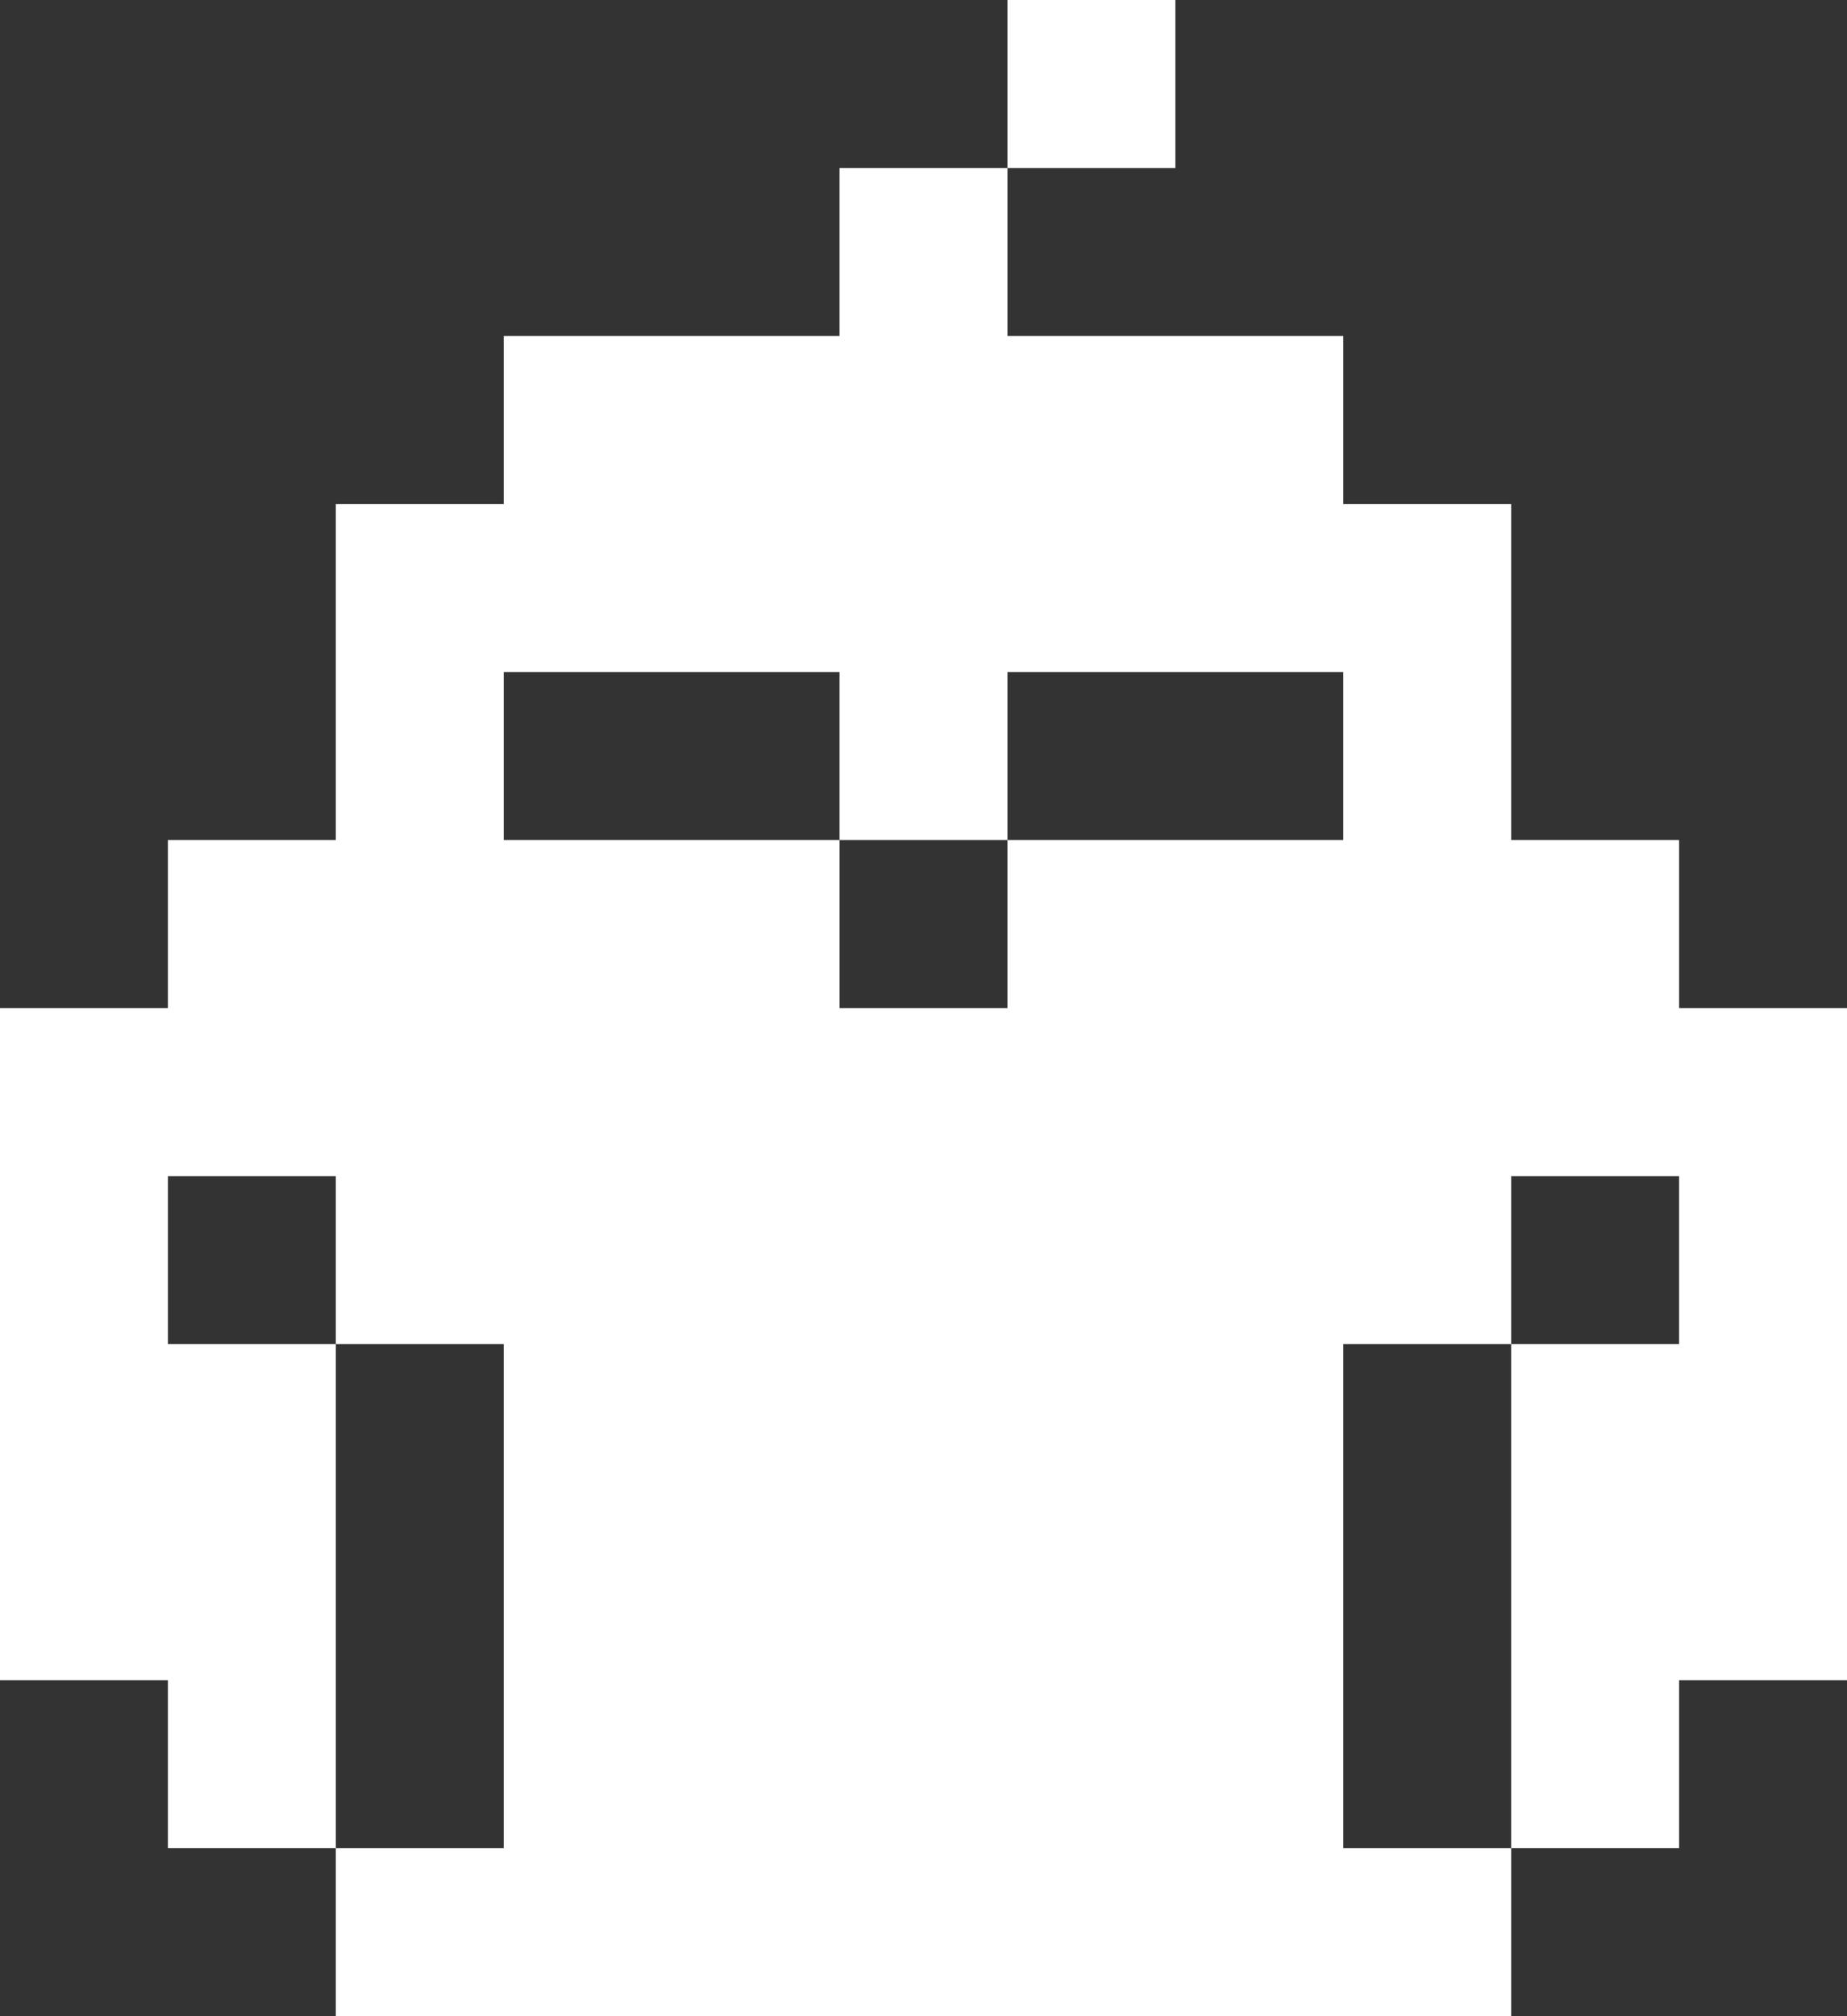 <svg width="11" height="12" viewBox="0 0 11 12" fill="none" xmlns="http://www.w3.org/2000/svg">
<rect x="0" y="0" width="11" height="12" fill="#333333" stroke="none"/>
<path d="M9 12V11H8V8H9V7H10V8H9V11H10V10H11V6H10V5H9V3H8V2H6V1H5V2H3V3H2V5H1V6H0V10H1V11H2V8H1V7H2V8H3V11H2V12H9ZM3 4H5V5H6V4H8V5H6V6H5V5H3V4Z" fill="white"/>
<path d="M7 0H6V1H7V0Z" fill="white"/>
</svg>
